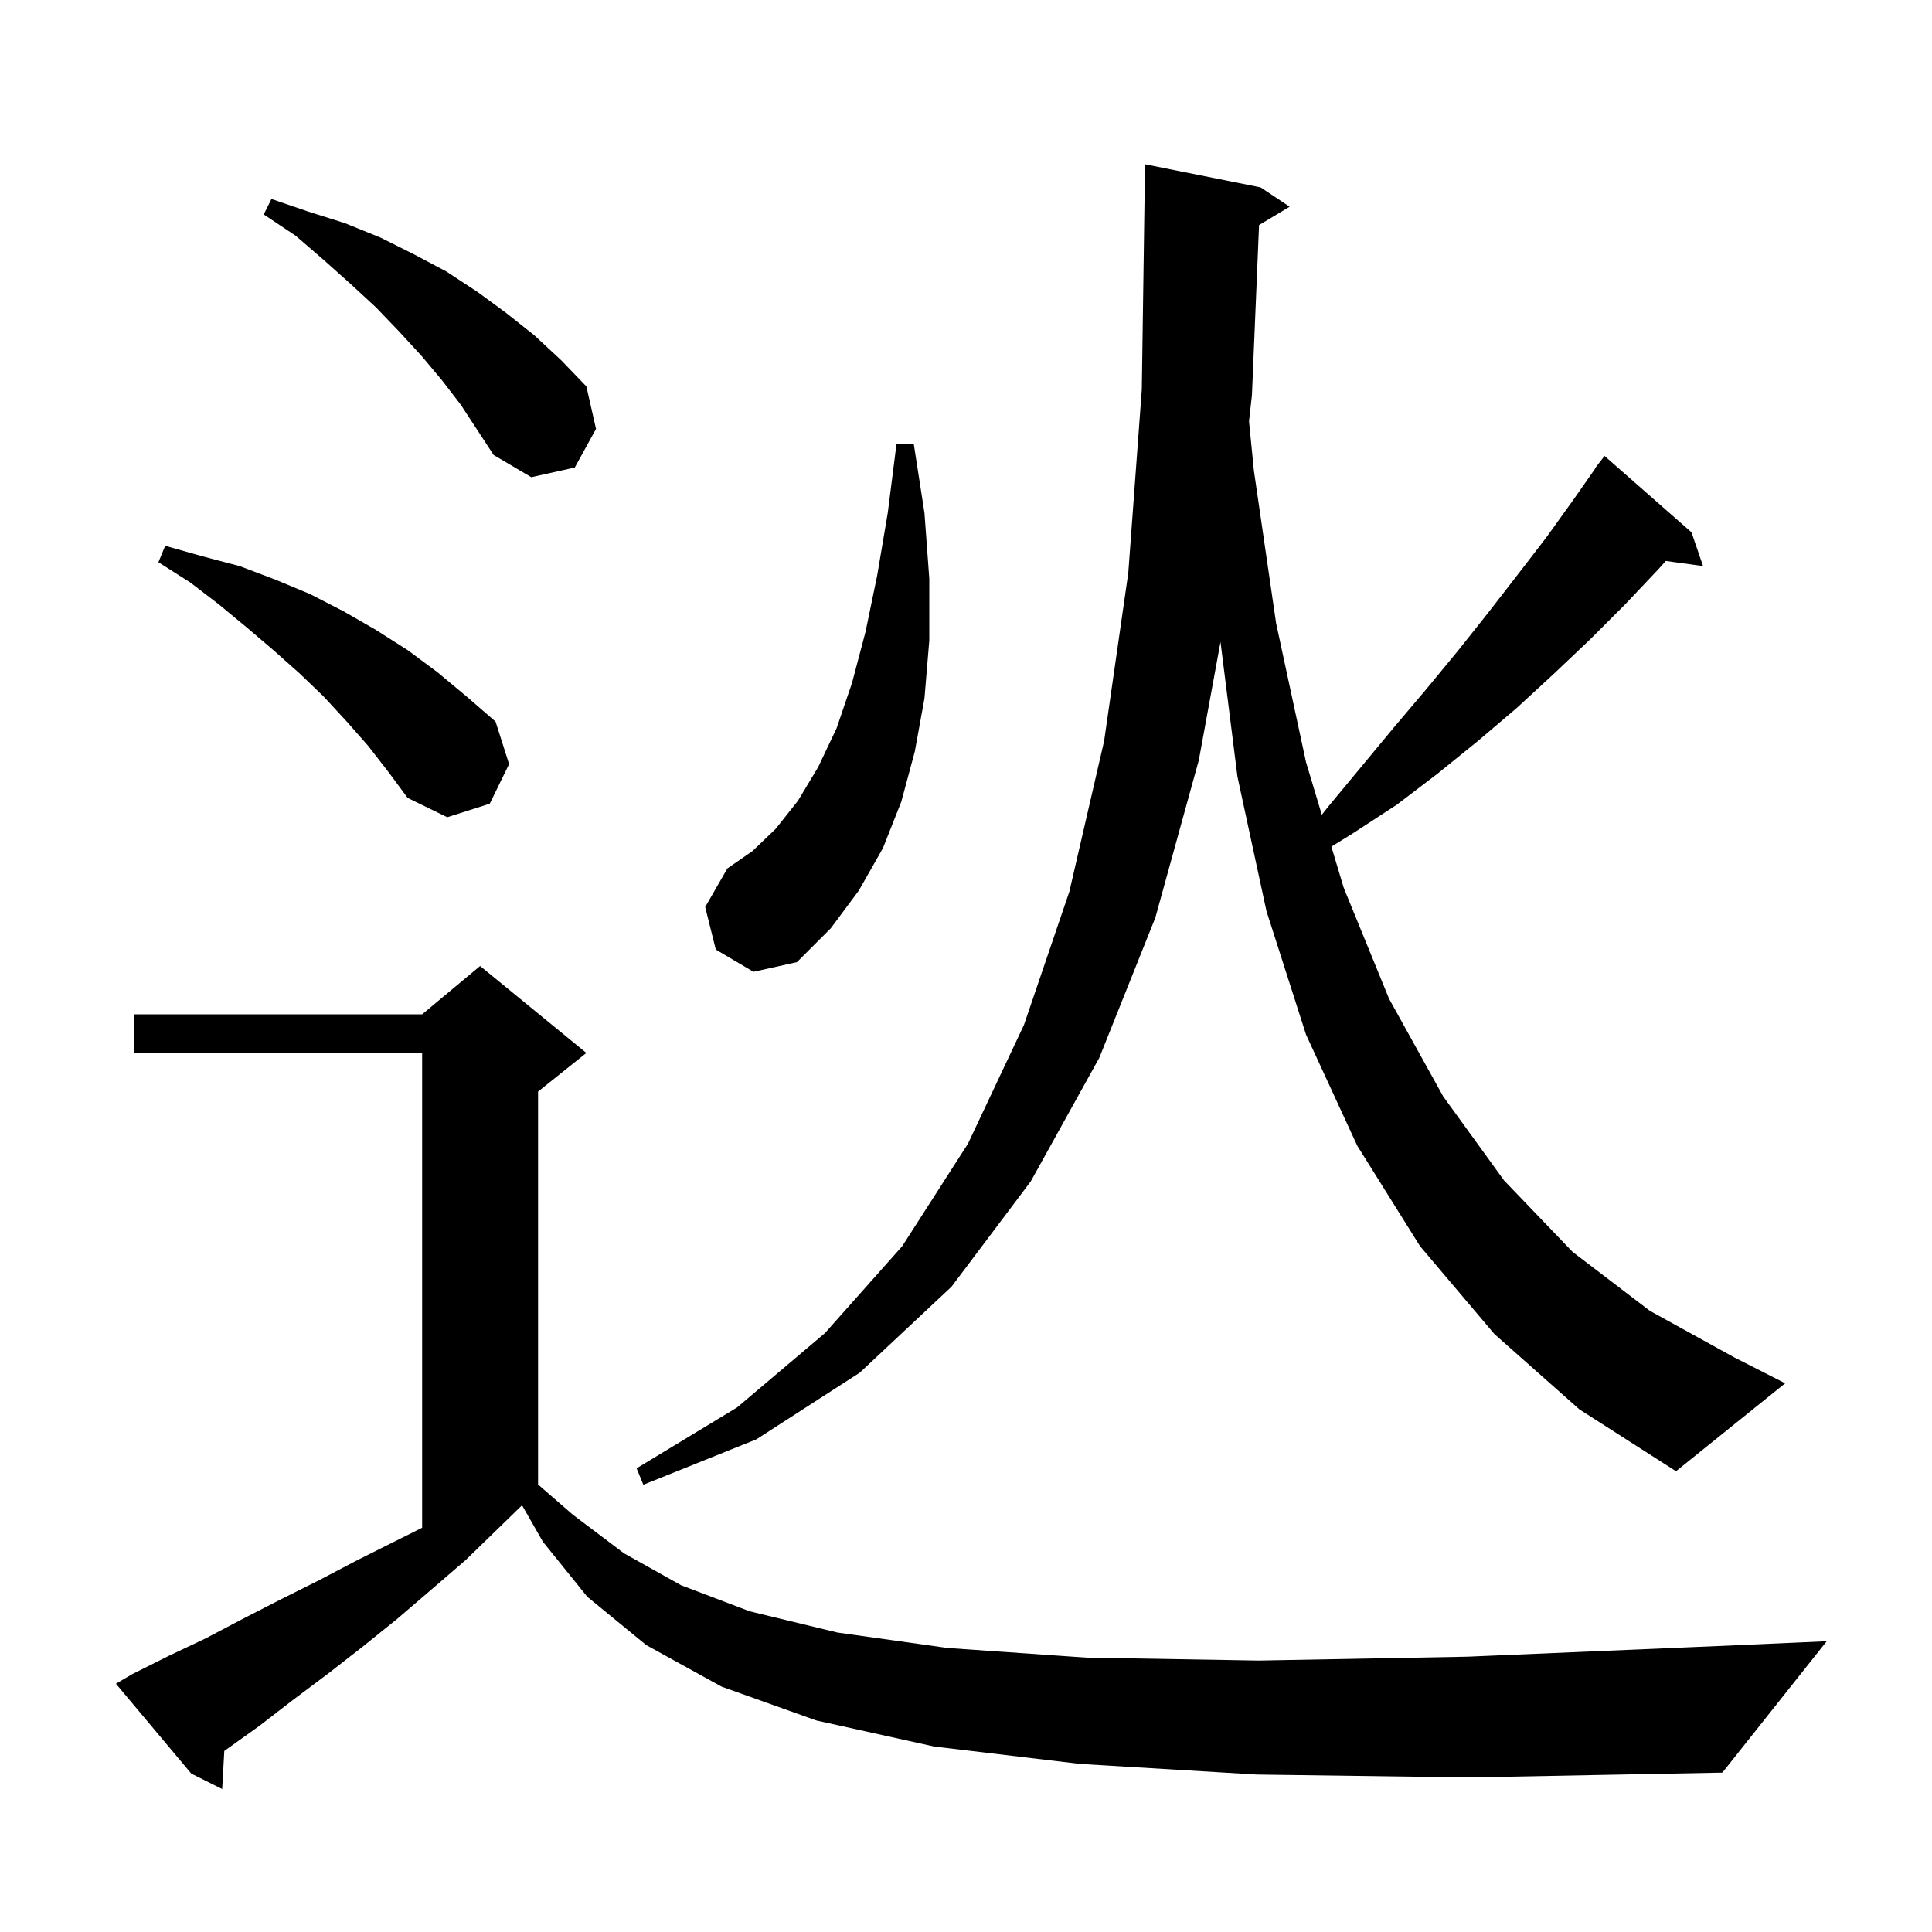 <svg xmlns="http://www.w3.org/2000/svg" xmlns:xlink="http://www.w3.org/1999/xlink" version="1.1" baseProfile="full" viewBox="0 0 200 200" width="200" height="200">
<g fill="black">
<path d="M 130.1 183.7 L 111.8 182.6 L 96.7 180.8 L 84.5 178.1 L 74.7 174.6 L 66.9 170.3 L 60.8 165.3 L 56.2 159.6 L 54.044 155.828 L 54.033 155.833 L 48.2 161.5 L 44.6 164.6 L 41.1 167.6 L 37.5 170.5 L 33.9 173.3 L 30.3 176.0 L 26.8 178.7 L 23.3 181.2 L 23.219 181.255 L 23.0 185.2 L 19.8 183.6 L 12.0 174.3 L 13.7 173.3 L 17.5 171.4 L 21.3 169.6 L 25.1 167.6 L 29.0 165.6 L 33.0 163.6 L 37.0 161.5 L 43.7 158.15 L 43.7 109.0 L 13.9 109.0 L 13.9 105.0 L 43.7 105.0 L 49.7 100.0 L 60.7 109.0 L 55.7 113.0 L 55.7 153.675 L 59.3 156.8 L 64.6 160.8 L 70.5 164.1 L 77.6 166.8 L 86.7 169.0 L 98.1 170.6 L 112.5 171.6 L 130.3 171.9 L 151.9 171.5 L 177.8 170.4 L 189.1 169.9 L 178.3 183.5 L 152.1 184.0 Z M 130.337 23.298 L 129.6 40.9 L 129.298 43.619 L 129.8 48.7 L 132.1 64.5 L 135.2 78.9 L 136.833 84.343 L 137.5 83.5 L 144.3 75.3 L 147.6 71.4 L 150.9 67.4 L 154.0 63.5 L 157.1 59.5 L 160.1 55.6 L 162.9 51.7 L 165.127 48.518 L 165.1 48.5 L 165.544 47.922 L 165.7 47.7 L 165.71 47.708 L 166.1 47.2 L 175.1 55.1 L 176.3 58.6 L 172.444 58.068 L 171.7 58.9 L 168.2 62.6 L 164.6 66.2 L 160.8 69.8 L 157.0 73.3 L 153.0 76.7 L 148.8 80.1 L 144.6 83.3 L 140.0 86.3 L 137.823 87.643 L 139.1 91.9 L 143.8 103.4 L 149.4 113.5 L 155.7 122.2 L 162.8 129.6 L 170.8 135.7 L 179.5 140.5 L 184.8 143.2 L 173.5 152.3 L 163.5 145.9 L 154.7 138.1 L 147.0 129.0 L 140.5 118.6 L 135.2 107.1 L 131.1 94.3 L 128.1 80.4 L 126.345 66.454 L 124.1 78.7 L 119.6 95.0 L 113.8 109.5 L 106.7 122.3 L 98.5 133.2 L 89.0 142.1 L 78.3 149.0 L 66.6 153.7 L 65.9 152.0 L 76.3 145.7 L 85.4 138.0 L 93.4 129.0 L 100.2 118.4 L 106.0 106.1 L 110.7 92.3 L 114.3 76.7 L 116.8 59.3 L 118.2 40.3 L 118.5 19.4 L 118.5 17.0 L 130.5 19.4 L 133.5 21.4 Z M 74.1 98.3 L 73.0 93.9 L 75.3 89.9 L 77.9 88.1 L 80.3 85.8 L 82.6 82.9 L 84.7 79.4 L 86.6 75.4 L 88.2 70.7 L 89.6 65.4 L 90.8 59.6 L 91.9 53.1 L 92.8 46.0 L 94.6 46.0 L 95.7 53.1 L 96.2 59.9 L 96.2 66.3 L 95.7 72.3 L 94.7 77.8 L 93.3 83.0 L 91.4 87.8 L 88.9 92.2 L 86.0 96.1 L 82.5 99.6 L 78.0 100.6 Z M 38.1 77.2 L 35.9 74.7 L 33.5 72.1 L 31.0 69.7 L 28.3 67.3 L 25.6 65.0 L 22.7 62.6 L 19.7 60.3 L 16.4 58.2 L 17.1 56.5 L 21.0 57.6 L 24.8 58.6 L 28.5 60.0 L 32.1 61.5 L 35.6 63.3 L 38.9 65.2 L 42.2 67.3 L 45.3 69.6 L 48.3 72.1 L 51.3 74.7 L 52.7 79.1 L 50.7 83.2 L 46.3 84.6 L 42.2 82.6 L 40.2 79.9 Z M 45.7 39.3 L 43.6 36.8 L 41.3 34.3 L 38.9 31.8 L 36.3 29.4 L 33.5 26.9 L 30.6 24.4 L 27.3 22.2 L 28.1 20.6 L 31.9 21.9 L 35.7 23.1 L 39.4 24.6 L 42.8 26.3 L 46.2 28.1 L 49.4 30.2 L 52.4 32.4 L 55.3 34.7 L 58.1 37.3 L 60.7 40.0 L 61.7 44.4 L 59.5 48.4 L 55.0 49.4 L 51.1 47.1 L 47.7 41.9 Z " />
</g>
</svg>
